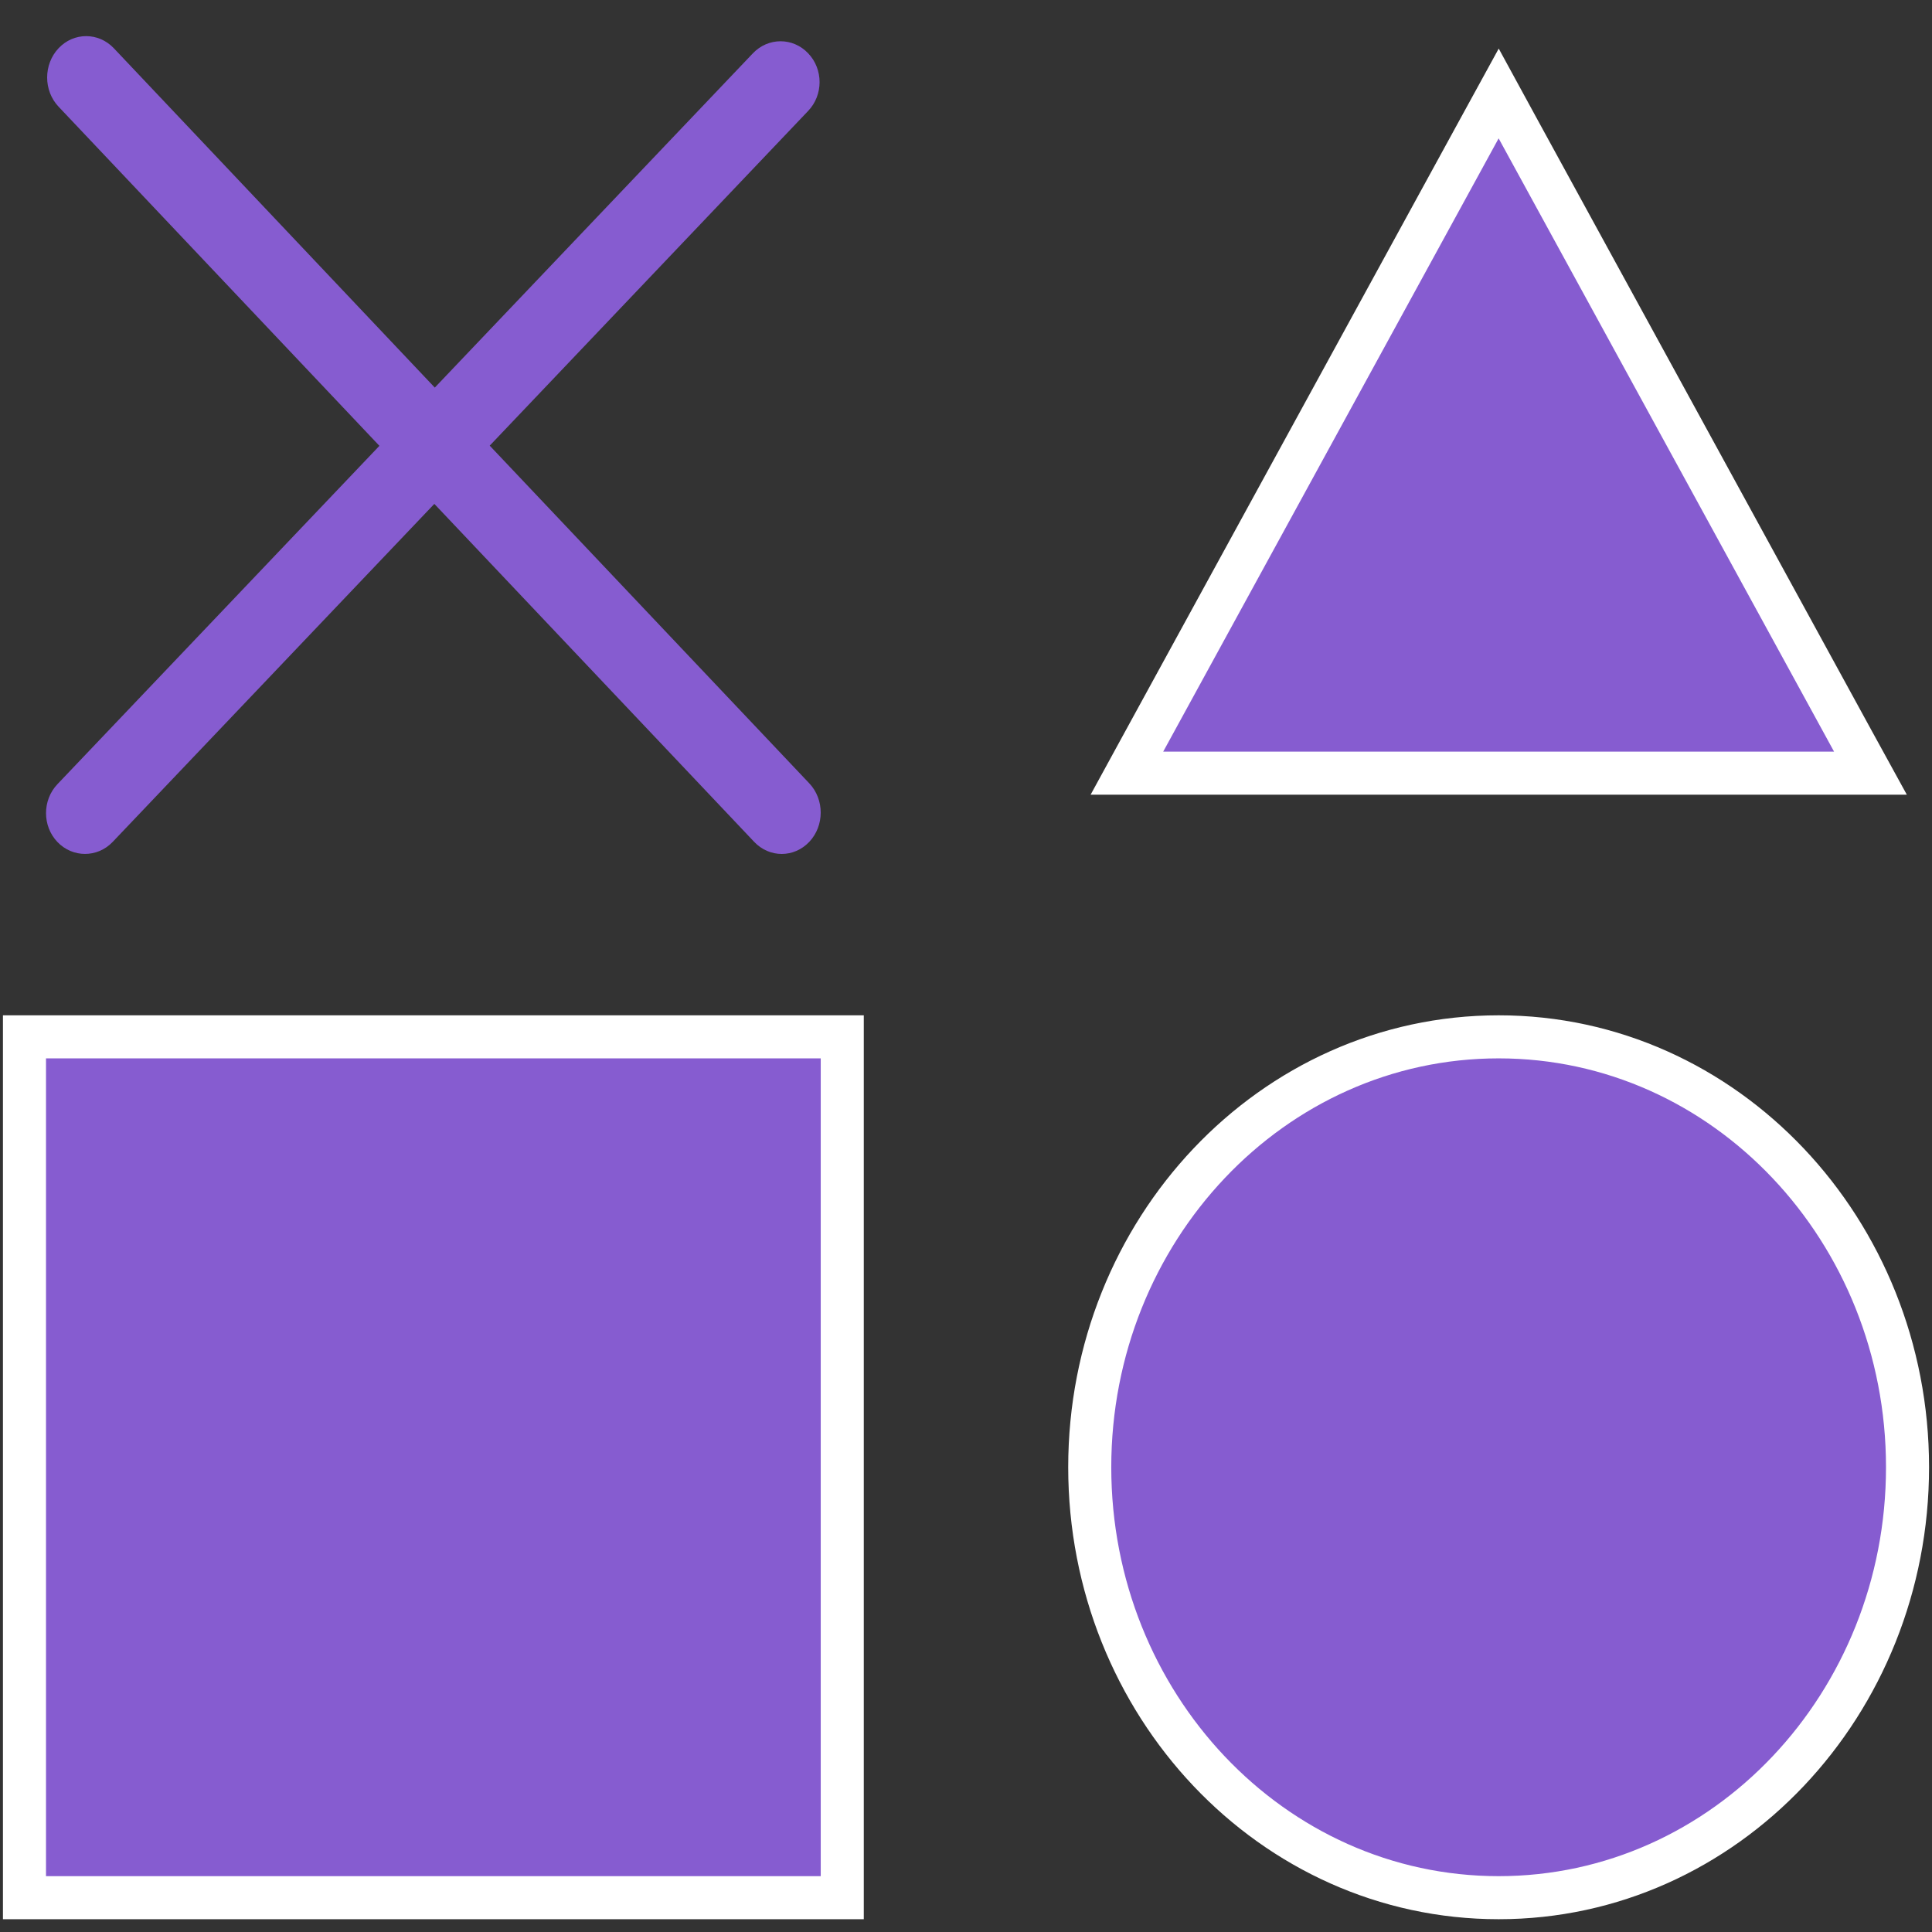 <svg width="21" height="21" viewBox="0 0 21 21" fill="none" xmlns="http://www.w3.org/2000/svg">
<rect x="0" y="0" width="21" height="21" fill="#333333" stroke="none"/>
<path d="M5.323 4.844L8.784 1.206C8.95 1.033 8.95 0.752 8.784 0.579C8.619 0.405 8.35 0.405 8.184 0.579L4.726 4.213L1.237 0.524C1.071 0.349 0.802 0.349 0.637 0.524C0.471 0.7 0.471 0.985 0.637 1.16L4.124 4.846L0.624 8.524C0.459 8.698 0.459 8.979 0.624 9.152C0.79 9.325 1.058 9.325 1.224 9.152L4.721 5.477L8.197 9.15C8.363 9.326 8.631 9.326 8.797 9.15C8.962 8.975 8.962 8.69 8.797 8.515L5.323 4.844Z" fill="#865CD0"/>
<path d="M16.495 1.392L16.29 1.016L16.084 1.392L12.438 8.058L12.249 8.404H12.643H19.936H20.331L20.141 8.058L16.495 1.392Z" fill="#865CD0" stroke="white" stroke-width="0.468"/>
<rect x="0.266" y="11.27" width="8.889" height="9.357" fill="#865CD0" stroke="white" stroke-width="0.468"/>
<path d="M16.29 20.627C18.756 20.627 20.734 18.52 20.734 15.948C20.734 13.377 18.756 11.27 16.29 11.27C13.823 11.27 11.845 13.377 11.845 15.948C11.845 18.52 13.823 20.627 16.29 20.627Z" fill="#865CD0" stroke="white" stroke-width="0.468"/>
</svg>
